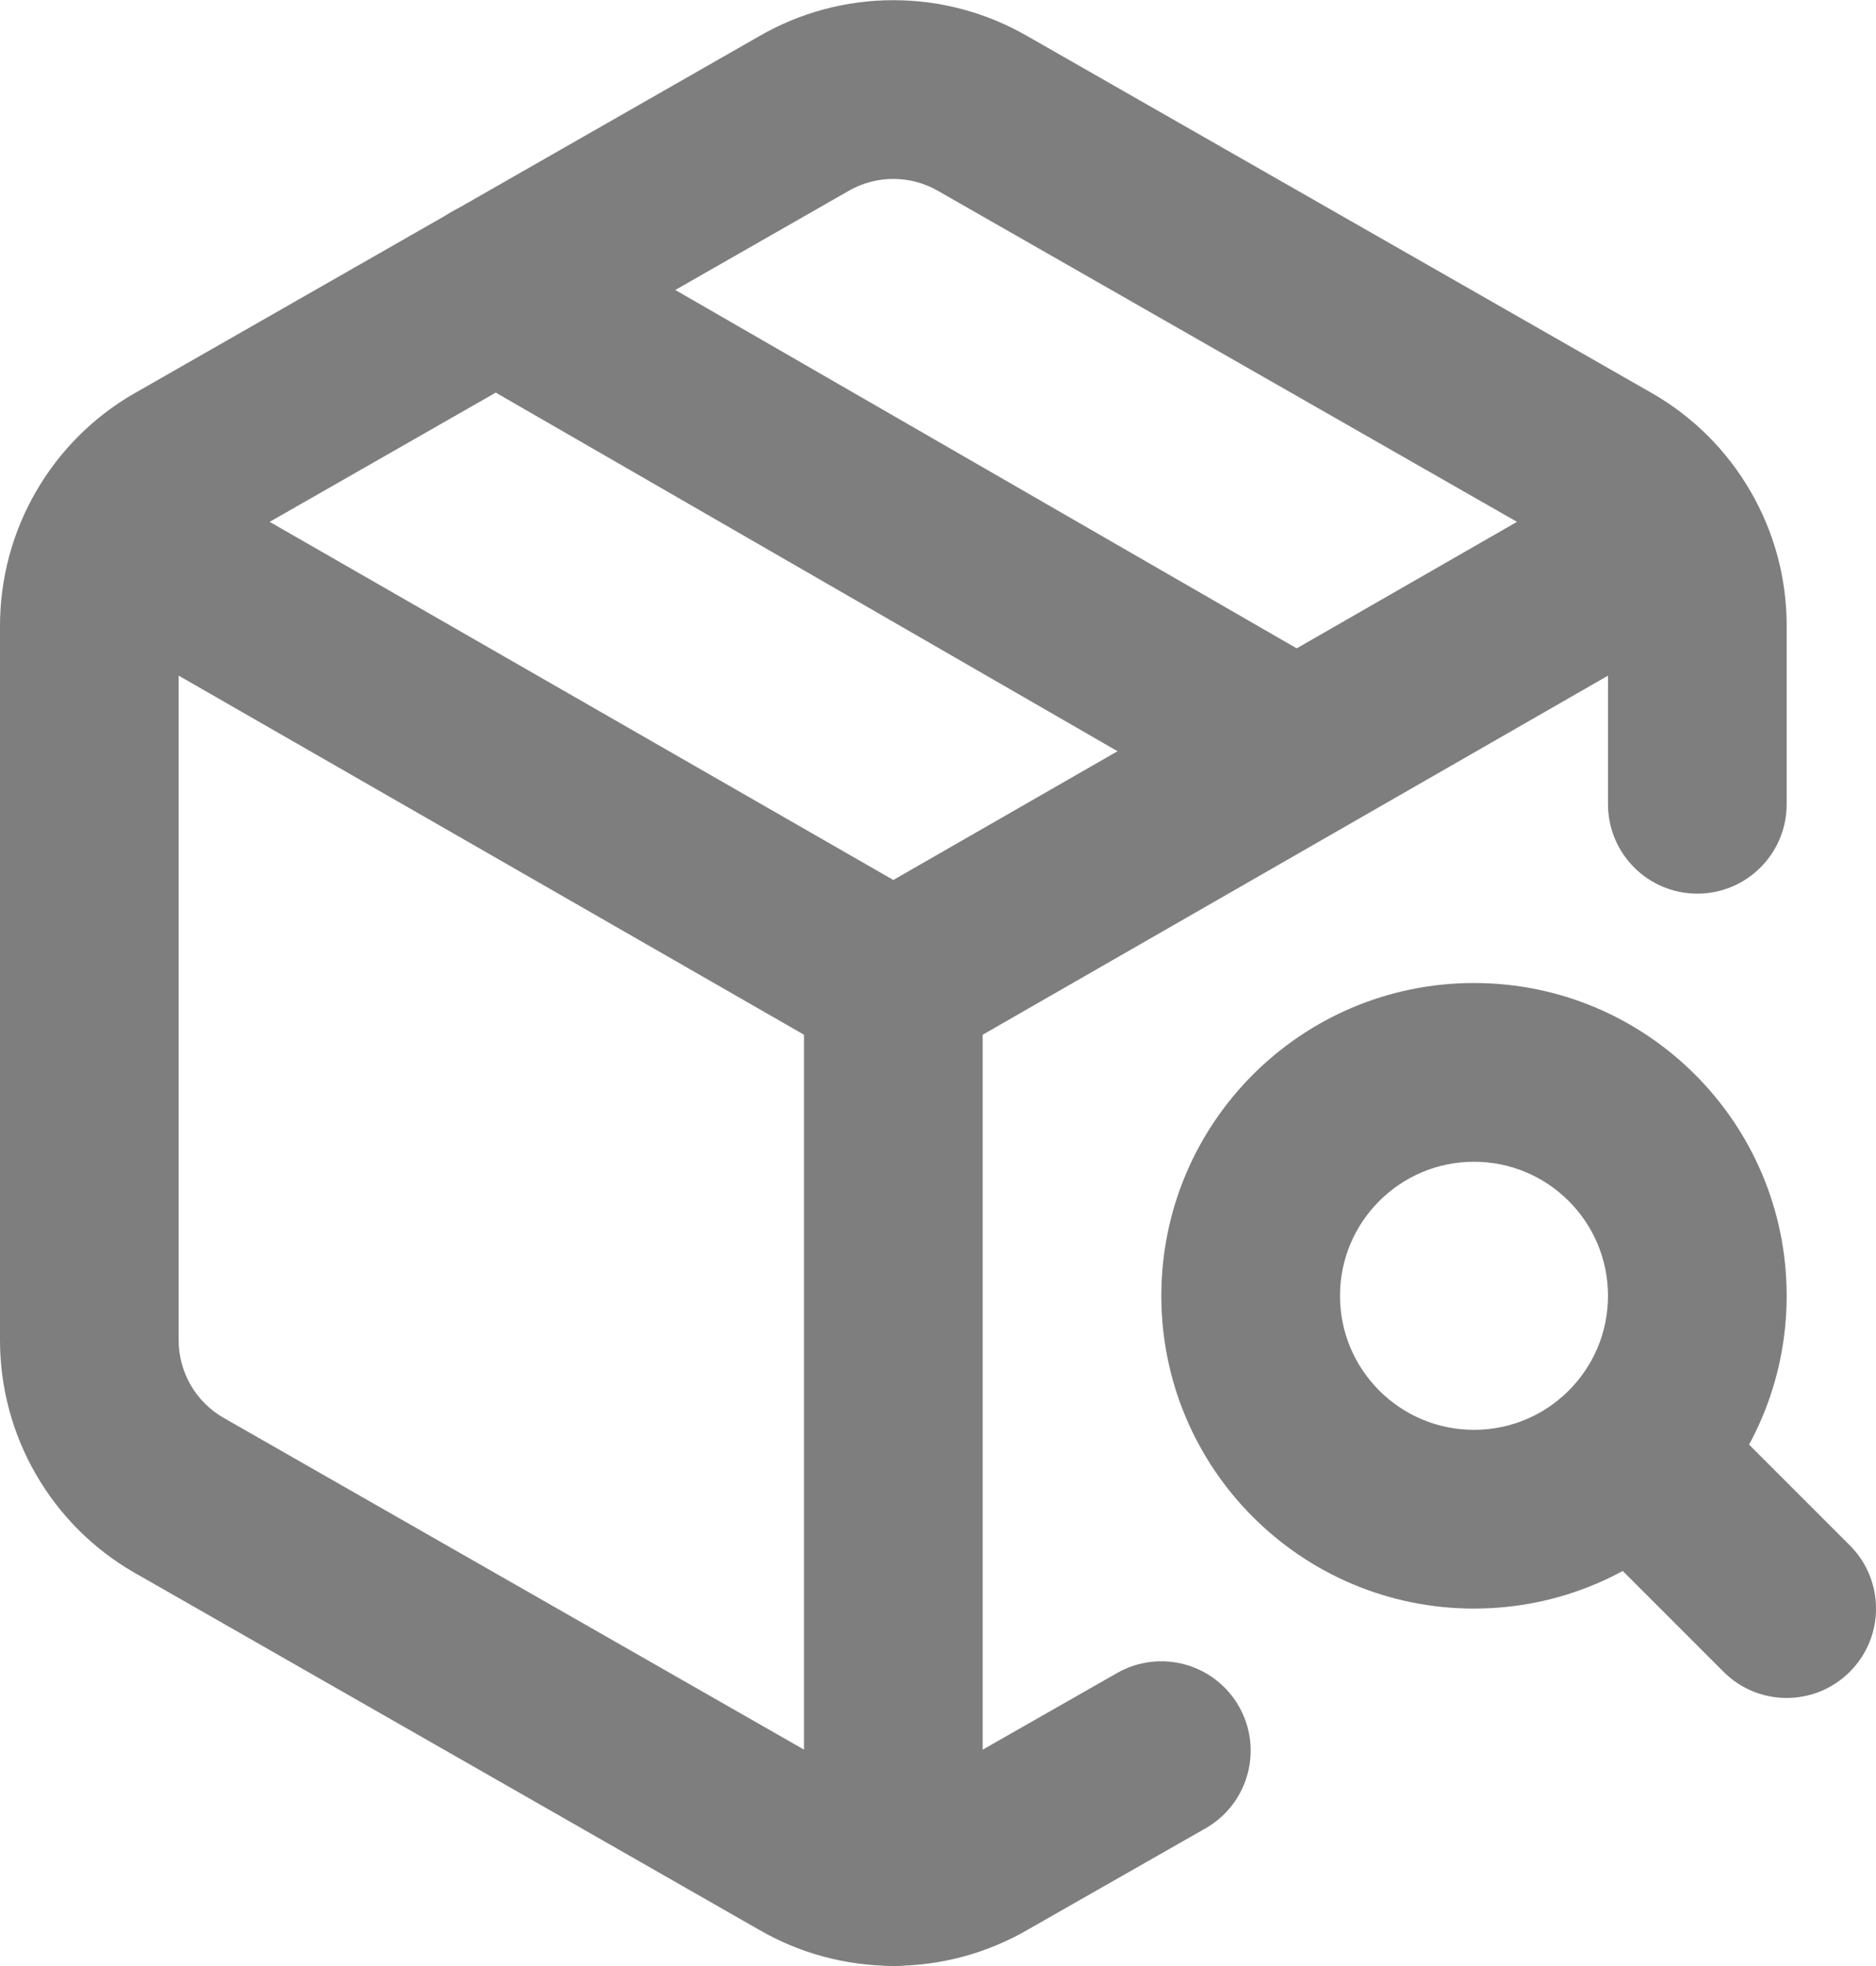<svg width="21" height="22" viewBox="0 0 21 22" fill="none" xmlns="http://www.w3.org/2000/svg">
<path fill-rule="evenodd" clip-rule="evenodd" d="M8.502 0.403C8.958 0.14 9.474 0.002 10 0.002C10.526 0.002 11.042 0.14 11.498 0.403L11.5 0.404L18.5 4.404C18.956 4.667 19.334 5.045 19.597 5.501C19.861 5.956 20 6.473 20 6.999V9C20 9.552 19.552 10 19 10C18.448 10 18 9.552 18 9V7.001C18 6.826 17.953 6.653 17.866 6.502C17.778 6.35 17.653 6.225 17.502 6.137L17.5 6.136L10.5 2.136C10.348 2.048 10.175 2.002 10 2.002C9.824 2.002 9.652 2.048 9.5 2.136L9.496 2.138L2.5 6.136L2.498 6.137C2.347 6.225 2.222 6.35 2.134 6.502C2.047 6.653 2 6.825 2 7.001V14.999C2 15.175 2.047 15.347 2.134 15.498C2.222 15.65 2.347 15.775 2.498 15.863L2.5 15.864L9.5 19.864C9.652 19.952 9.824 19.998 10 19.998C10.175 19.998 10.348 19.952 10.5 19.864L10.505 19.861L12.505 18.721C12.985 18.448 13.595 18.615 13.869 19.095C14.142 19.575 13.975 20.185 13.495 20.459L11.5 21.596L11.497 21.598C11.042 21.86 10.526 21.998 10 21.998C9.474 21.998 8.957 21.86 8.502 21.597L8.5 21.596L1.504 17.598L1.5 17.596C1.044 17.333 0.666 16.955 0.403 16.499C0.139 16.044 0.001 15.527 0 15.001V6.999C0.001 6.473 0.139 5.956 0.403 5.501C0.666 5.045 1.044 4.667 1.5 4.404L1.504 4.402L8.502 0.403Z" fill="#7E7E7E"/>
<path fill-rule="evenodd" clip-rule="evenodd" d="M4.684 2.741C4.96 2.262 5.571 2.098 6.049 2.374L14.999 7.534C15.478 7.81 15.642 8.421 15.366 8.899C15.091 9.378 14.479 9.542 14.001 9.266L5.051 4.106C4.572 3.83 4.408 3.219 4.684 2.741Z" fill="#7E7E7E"/>
<path fill-rule="evenodd" clip-rule="evenodd" d="M0.423 5.502C0.698 5.023 1.309 4.858 1.788 5.133L10 9.847L18.212 5.133C18.691 4.858 19.302 5.023 19.577 5.502C19.852 5.981 19.687 6.592 19.208 6.867L10.498 11.867C10.19 12.044 9.81 12.044 9.502 11.867L0.792 6.867C0.313 6.592 0.148 5.981 0.423 5.502Z" fill="#7E7E7E"/>
<path fill-rule="evenodd" clip-rule="evenodd" d="M10 10C10.552 10 11 10.448 11 11V21C11 21.552 10.552 22 10 22C9.448 22 9 21.552 9 21V11C9 10.448 9.448 10 10 10Z" fill="#7E7E7E"/>
<path fill-rule="evenodd" clip-rule="evenodd" d="M16.5 13C15.672 13 15 13.672 15 14.5C15 15.329 15.672 16 16.5 16C17.328 16 18 15.329 18 14.5C18 13.672 17.328 13 16.5 13ZM13 14.5C13 12.567 14.567 11 16.5 11C18.433 11 20 12.567 20 14.5C20 16.433 18.433 18 16.5 18C14.567 18 13 16.433 13 14.5Z" fill="#7E7E7E"/>
<path fill-rule="evenodd" clip-rule="evenodd" d="M17.563 15.563C17.953 15.172 18.587 15.172 18.977 15.563L20.707 17.293C21.098 17.683 21.098 18.317 20.707 18.707C20.317 19.098 19.683 19.098 19.293 18.707L17.563 16.977C17.172 16.587 17.172 15.953 17.563 15.563Z" fill="#7E7E7E"/>
</svg>
